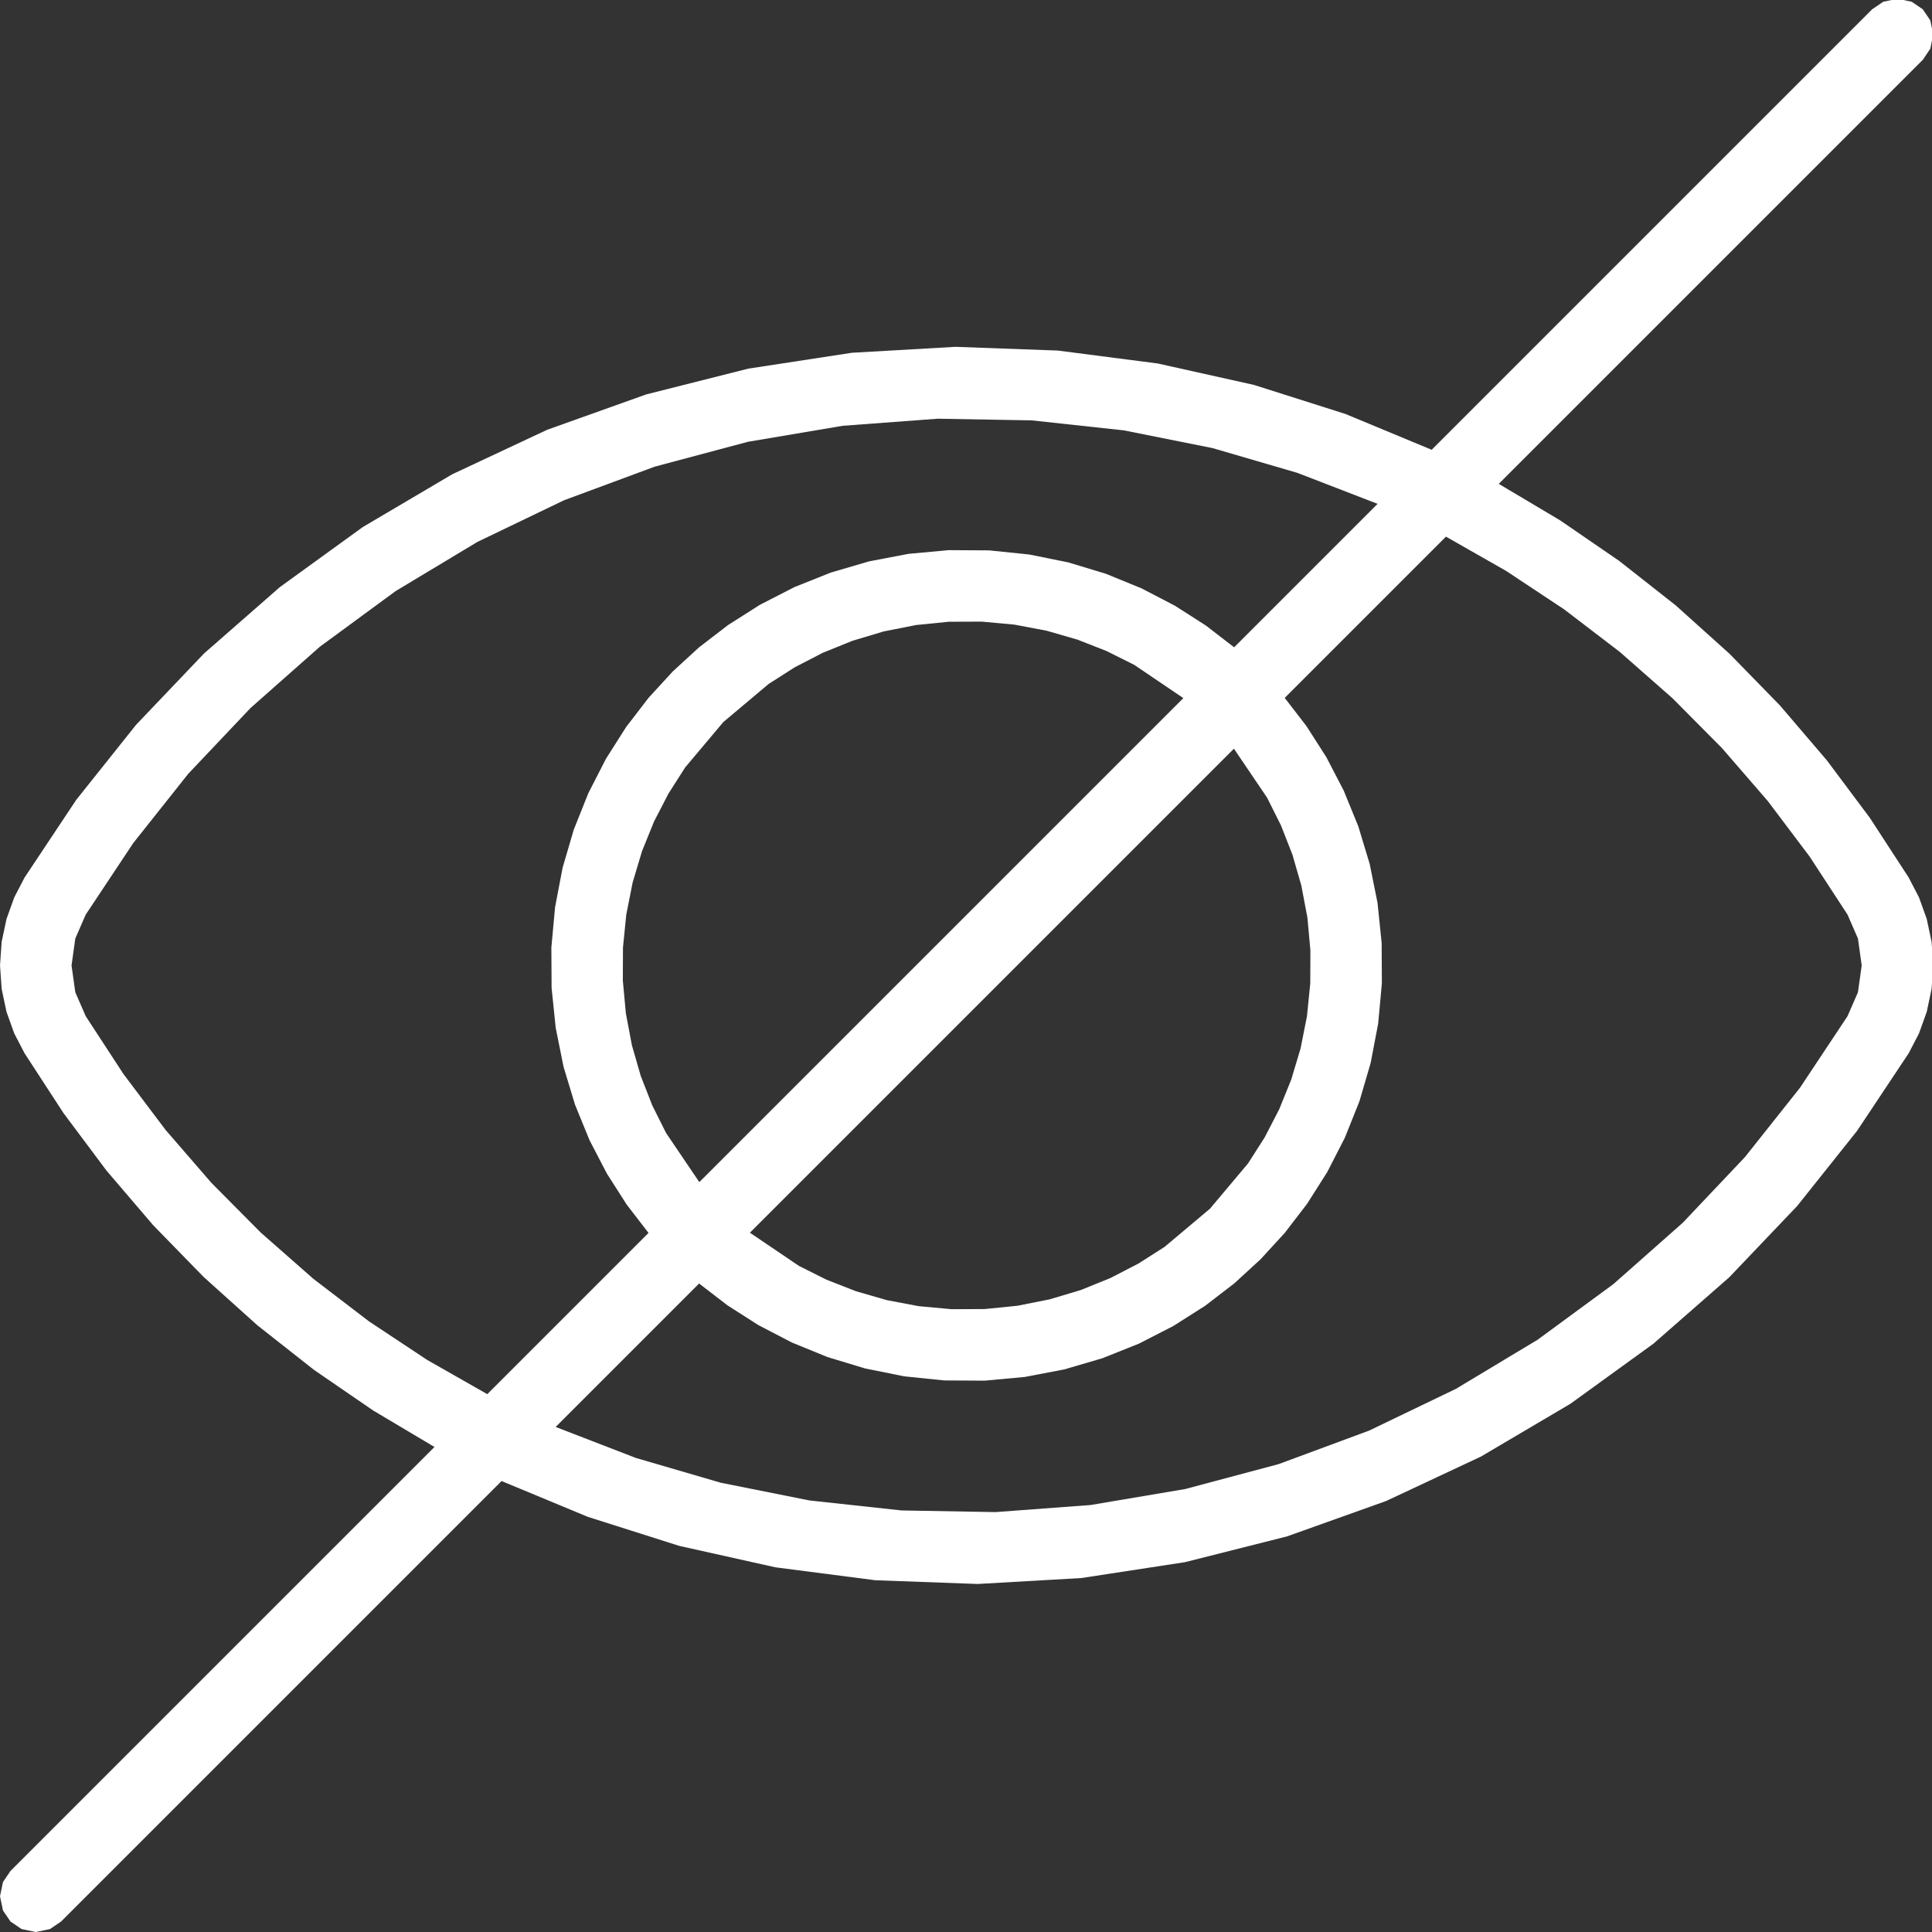 <?xml version="1.0" encoding="UTF-8" standalone="no"?>
<!-- Created with Inkscape (http://www.inkscape.org/) -->

<svg
   width="100mm"
   height="100mm"
   viewBox="0 0 100 100"
   version="1.1"
   id="svg1"
   xmlns="http://www.w3.org/2000/svg"
   xmlns:svg="http://www.w3.org/2000/svg">
  <rect x="0" y="0" width="100" height="100" fill="#333333" stroke="none"/>
  <defs
     id="defs1">
    <clipPath
       clipPathUnits="userSpaceOnUse"
       id="clipPath5">
      <path
         d="m 0.316,0.041 h 283.465 v 283.465 H 0.316 Z"
         transform="translate(-2.5000001e-6)"
         clip-rule="evenodd"
         id="path5" />
    </clipPath>
  </defs>
  <g
     id="layer1"
     transform="translate(-23.812,-88.635)">
    <path
       id="path4"
       d="m 229.061,207.037 -8.987,5.345 62.171,62.171 1.104,1.625 0.432,2.083 -0.432,2.083 -1.104,1.625 -1.625,1.105 -2.083,0.431 -2.083,-0.431 -1.625,-1.105 -64.59,-64.59 -12.639,5.248 -13.423,4.263 -14.099,3.141 -14.639,1.895 -15.013,0.548 c 0,0 -15.201,-0.871 -15.201,-0.871 l -15.188,-2.326 -14.964,-3.778 -14.536,-5.19 -13.912,-6.522 -13.114,-7.737 -12.168,-8.812 -11.106,-9.722 -9.966,-10.457 -8.779,-11.013 -7.579,-11.394 -1.508,-2.904 -1.138,-3.166 -0.71,-3.355 -0.241,-3.454 0.241,-3.454 0.71,-3.355 1.138,-3.167 1.508,-2.904 5.704,-8.764 6.301,-8.428 6.867,-8.034 7.395,-7.583 7.875,-7.082 8.304,-6.538 8.676,-5.955 8.987,-5.346 L 1.853,8.993 0.748,7.367 0.316,5.284 0.748,3.202 1.853,1.576 3.478,0.472 5.561,0.041 7.643,0.472 l 1.625,1.104 64.59,64.59 12.638,-5.247 13.424,-4.263 14.099,-3.141 14.639,-1.895 15.013,-0.548 15.202,0.871 15.187,2.326 14.965,3.779 14.536,5.19 13.911,6.521 13.114,7.738 12.168,8.811 11.106,9.722 9.966,10.458 8.779,11.012 7.579,11.394 1.508,2.904 1.138,3.167 0.71,3.355 0.241,3.454 -0.241,3.454 -0.71,3.355 -1.138,3.166 -1.508,2.904 -5.704,8.765 -6.301,8.428 -6.867,8.034 -7.395,7.583 -7.875,7.082 -8.305,6.537 z m -27.772,-79.577 1.106,5.79 0.542,5.899 -0.033,5.922 -0.603,5.865 -1.154,5.724 -1.669,5.513 -2.139,5.236 -2.551,4.907 -2.905,4.539 -3.192,4.144 23.642,23.642 8.818,-5.023 8.518,-5.644 8.154,-6.237 7.728,-6.793 7.249,-7.304 6.718,-7.761 6.149,-8.162 5.546,-8.498 1.53,-3.51 0.549,-3.936 -0.549,-3.936 -1.53,-3.51 -6.975,-10.501 -8.061,-10.152 -9.131,-9.646 -10.161,-8.983 -11.12,-8.164 -11.976,-7.2 -12.704,-6.111 -13.277,-4.918 -13.68,-3.653 -13.899,-2.348 -13.936,-1.039 -13.793,0.243 -13.483,1.464 -13.026,2.601 -12.442,3.633 -11.76,4.544 21.033,21.033 4.144,-3.192 4.54,-2.904 4.907,-2.552 5.235,-2.138 5.513,-1.669 5.725,-1.154 5.865,-0.603 5.922,-0.033 5.898,0.542 5.791,1.106 5.604,1.642 5.348,2.138 5.033,2.581 4.669,2.965 4.273,3.284 3.854,3.537 3.537,3.854 3.284,4.273 2.965,4.67 2.58,5.032 2.138,5.349 z m 1.019,81.989 -21.033,-21.034 -4.144,3.193 -4.539,2.904 -4.907,2.552 -5.236,2.138 -5.513,1.67 -5.725,1.153 -5.864,0.603 -5.923,0.033 -5.898,-0.542 -5.791,-1.106 -5.604,-1.642 -5.348,-2.137 -5.033,-2.581 -4.669,-2.965 -4.273,-3.284 -3.854,-3.536 -3.537,-3.855 -3.284,-4.272 -2.965,-4.67 -2.58,-5.032 -2.138,-5.349 -1.642,-5.604 -1.105,-5.79 -0.542,-5.899 0.033,-5.922 0.604,-5.865 1.154,-5.724 1.669,-5.513 2.138,-5.237 2.552,-4.906 2.904,-4.539 3.192,-4.145 -23.641,-23.641 -8.818,5.022 -8.519,5.644 -8.154,6.237 -7.729,6.793 -7.248,7.304 -6.718,7.761 -6.149,8.161 -5.546,8.499 -1.53,3.51 -0.549,3.936 0.549,3.936 1.53,3.51 6.976,10.501 8.06,10.152 9.132,9.646 10.161,8.982 11.12,8.164 11.976,7.201 12.704,6.11 13.277,4.919 13.679,3.653 13.9,2.348 13.936,1.039 13.792,-0.243 13.484,-1.464 13.025,-2.601 12.443,-3.633 z m -21.066,-35.899 4.872,-7.198 2.025,-4.047 1.687,-4.308 1.304,-4.525 0.886,-4.69 0.44,-4.796 -0.019,-4.839 -0.483,-4.814 -0.937,-4.725 -1.369,-4.573 -1.767,-4.364 -2.125,-4.109 -2.436,-3.815 -5.593,-6.653 -6.653,-5.593 -3.815,-2.435 -4.109,-2.126 -4.364,-1.768 -4.573,-1.368 -4.724,-0.937 -4.815,-0.483 -4.839,-0.02 -4.796,0.441 -4.69,0.886 -4.524,1.304 -4.308,1.686 -4.048,2.026 -7.198,4.872 z m -7.416,7.416 -70.971,-70.97 -4.872,7.198 -2.025,4.047 -1.687,4.308 -1.304,4.524 -0.886,4.691 -0.441,4.796 0.02,4.839 0.483,4.814 0.937,4.724 1.369,4.573 1.768,4.365 2.125,4.109 2.436,3.815 5.593,6.652 6.653,5.594 3.815,2.435 4.109,2.125 4.364,1.768 4.573,1.368 4.724,0.937 4.815,0.483 4.839,0.02 4.796,-0.44 4.69,-0.887 4.524,-1.304 4.308,-1.686 4.048,-2.026 z"
       style="fill:#ffffff;fill-opacity:1;fill-rule:nonzero;stroke:none"
       transform="matrix(0.353,0,0,-0.353,23.701,188.65)"
       clip-path="url(#clipPath5)" />
  </g>
</svg>
